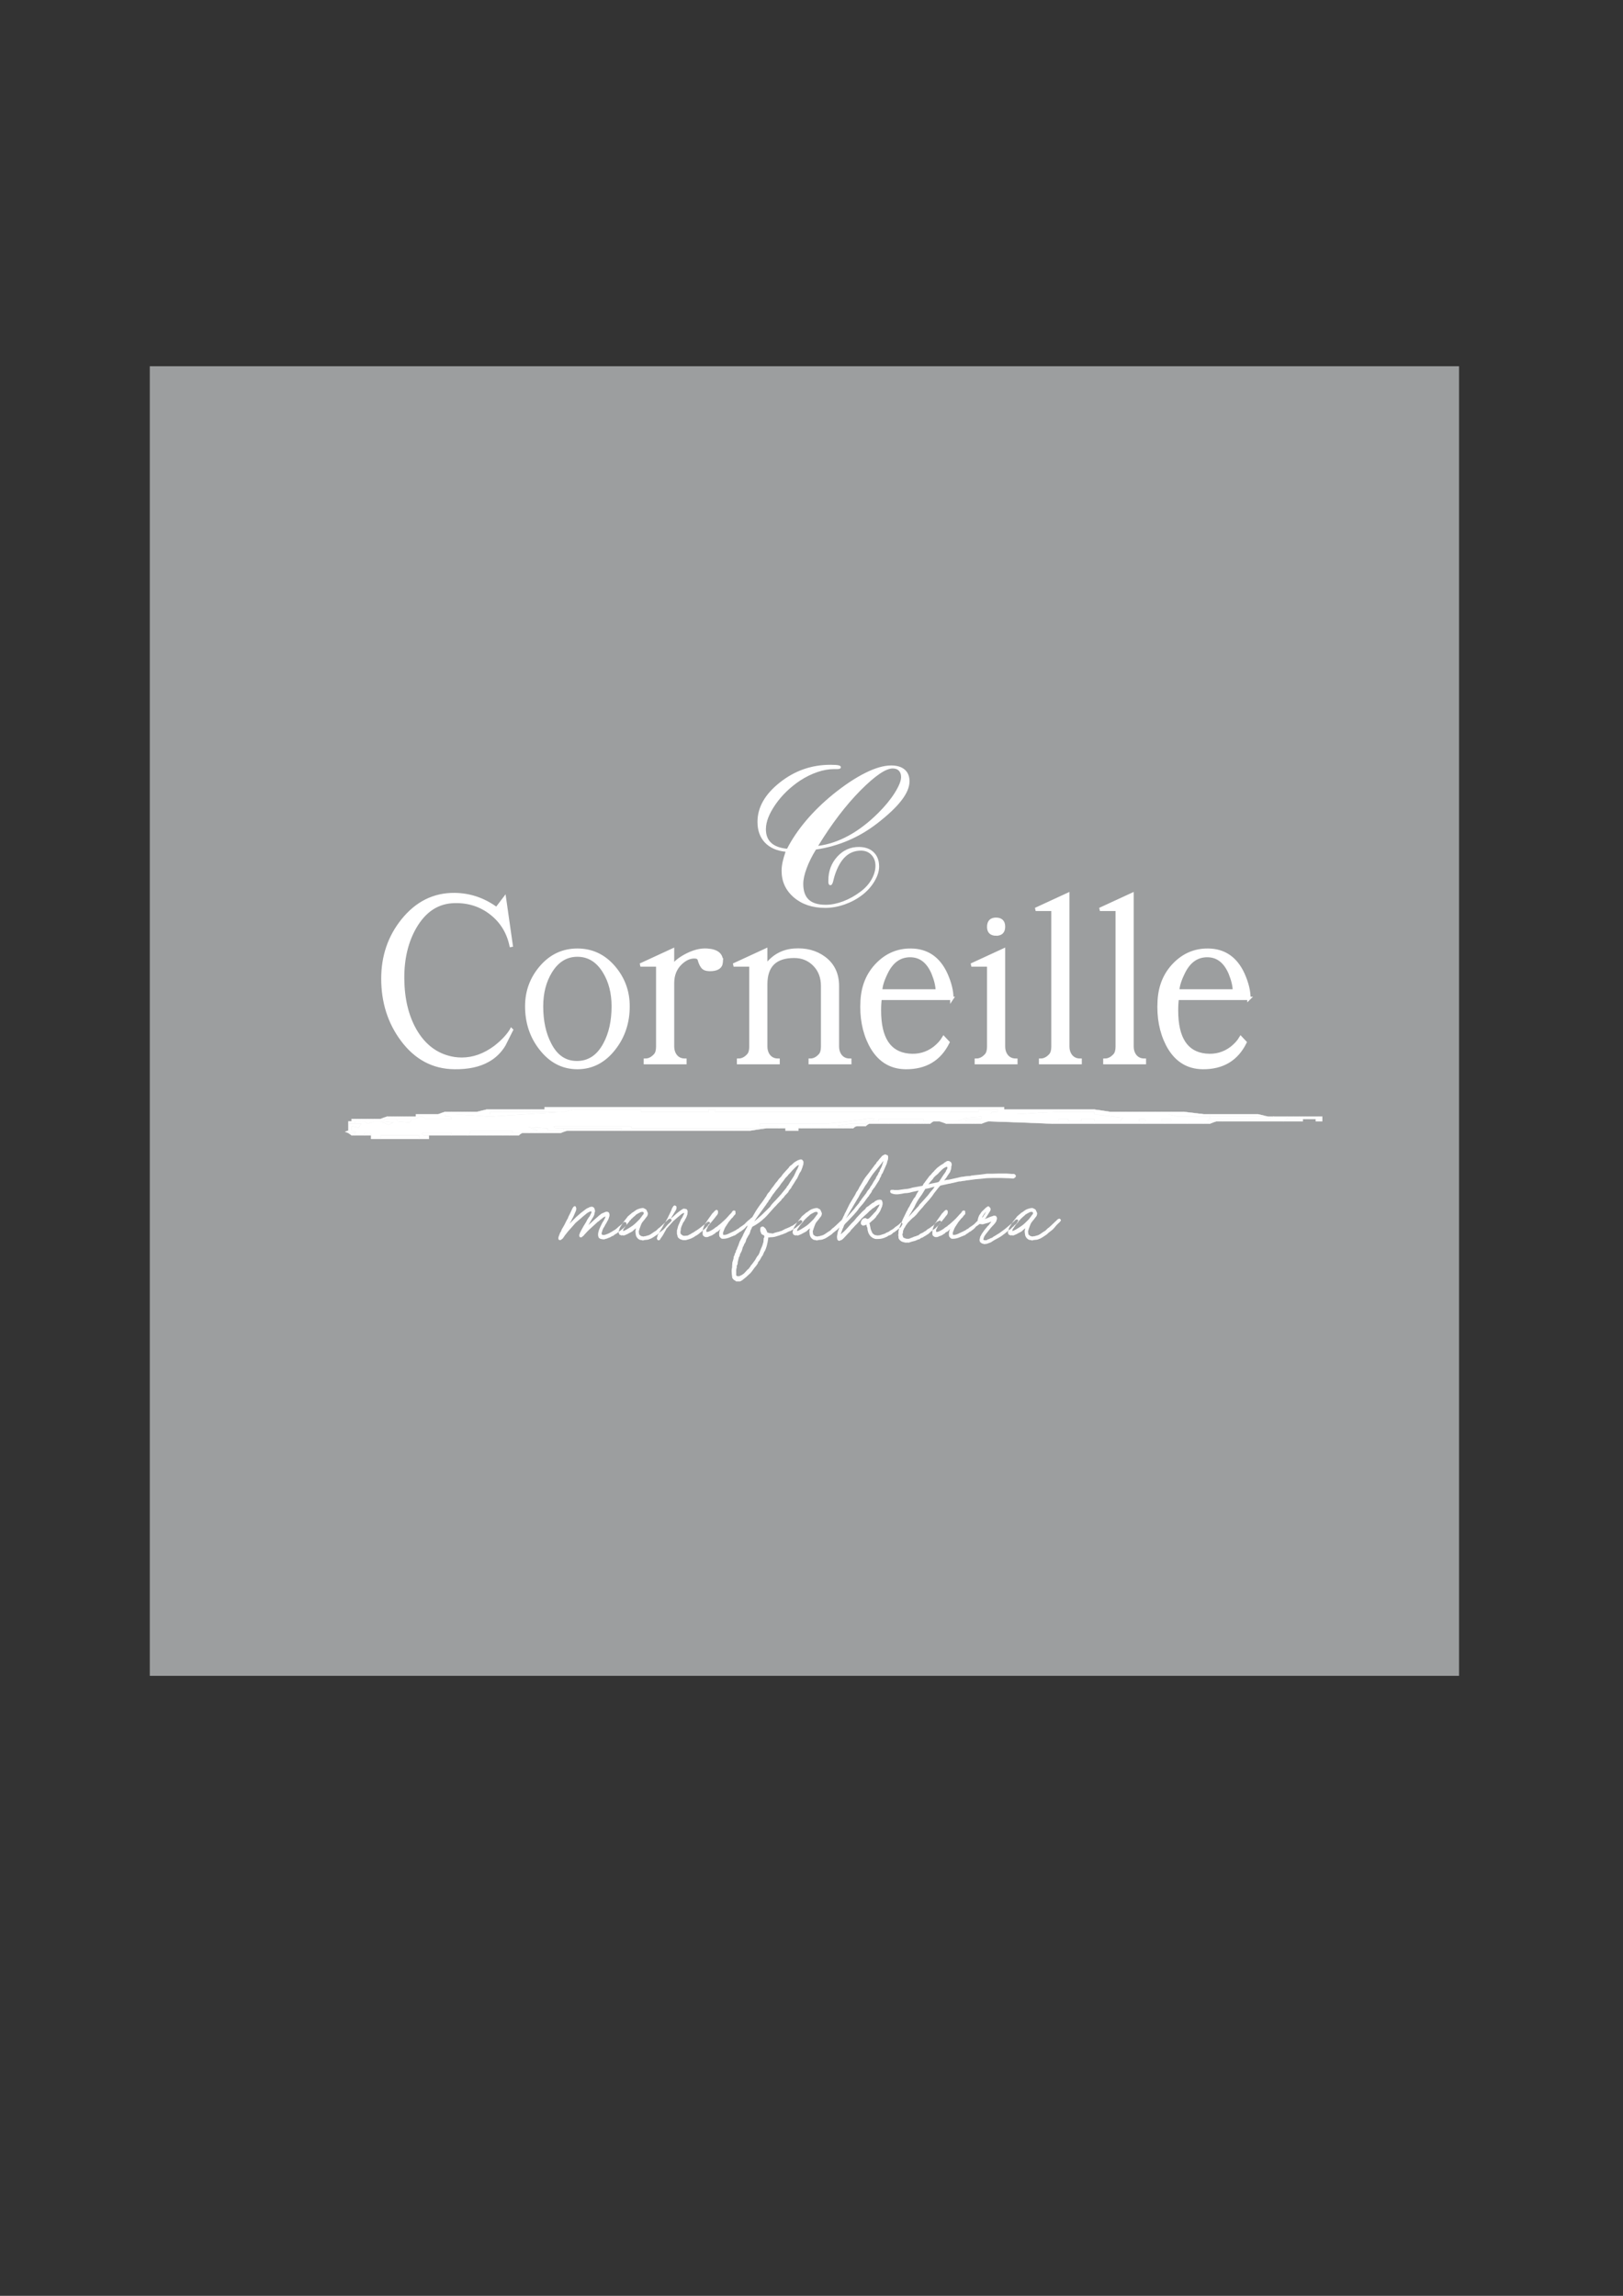 <svg xmlns="http://www.w3.org/2000/svg" width="595.276" height="841.89">
  <rect width="100%" height="100%" fill="#333333" stroke="none"/>
  <path d="M55.035 134.425v480h480v-480H55.035z" stroke-width=".216" stroke="#9c9e9f" fill-rule="evenodd" fill="#9c9e9f"/>
  <path d="M210.767 442.307c.317 0 .476.159.476.476.136.182.159.453.068.816 0 .226-.045.408-.136.543l-.952 2.175c-.136.227-.249.419-.34.577-.09.159-.227.442-.407.85l-.612 1.019 2.515-2.514 1.631-1.427 1.767-1.359.611-.408c.09 0 .227-.045.408-.136l.34-.204c.09-.045.227-.09.408-.136.181-.046.453-.068.816-.068v.068c0 .045.068.068.204.068.227.136.374.294.441.476.068.181.148.453.238.816 0 .363-.045.612-.136.748-.045.09-.068.204-.068.34 0 .09-.012.17-.034.238-.022.068-.034.124-.034.17-.09.181-.17.362-.238.543-.068.181-.215.431-.442.748l-1.495 2.515 1.087-.952 1.495-1.359 1.631-1.427.136-.068c.091-.091.193-.181.306-.272.113-.09.237-.159.374-.204l1.087-.476c.045 0 .102-.023.17-.068.068-.046.261-.068.578-.068.045 0 .136.023.272.068.136.045.249.113.34.204 0 .045.045.113.136.204l.136.476v.476c0 .136-.045.317-.136.543l-.272.815c-.09.091-.136.204-.136.34-.136.091-.249.272-.34.544-.181.317-.305.543-.374.679-.068.136-.17.294-.305.475v-.136l-.068.34-.748 1.224.068-.068-.272.612-.204.748c-.09.136-.124.249-.102.34.023.091.034.181.034.272 0 .045.023.113.068.204.046.09.181.136.408.136.091 0 .158.011.204.034.046.023.136.011.272-.034.136-.046.272-.068.408-.068.09 0 .147-.023.17-.068.023-.046.057-.068.102-.068l.544-.136h-.068c.136-.091.283-.159.442-.204.158-.045.328-.136.51-.272l.476-.272-.068.068.952-.612c.136-.045.294-.136.475-.272.181-.136.363-.272.544-.408l.815-.748c.272-.181.589-.43.952-.748.363-.317.657-.611.883-.883h.204c.045 0 .068-.022.068-.068.09 0 .17.011.238.034.068.023.215.125.442.306.045.272.045.543 0 .816 0 .045-.113.181-.34.408l-.679.679-.679.544-.544.476.068-.136-.679.544c-.317.317-.748.612-1.292.883l-.204.136c-.136.136-.294.261-.476.374-.181.113-.317.17-.408.17l.068-.136c-.226.227-.498.408-.816.544-.317.136-.612.249-.883.34-.226.136-.453.203-.679.203l-.544.204h-.272c-.317 0-.668-.056-1.053-.17-.385-.113-.646-.306-.782-.577-.09-.272-.147-.521-.17-.748-.023-.227-.011-.498.034-.815.091-.498.215-.952.374-1.359.159-.408.328-.793.51-1.155l.611-1.223.204-.34c.181-.227.306-.419.374-.577.068-.159.147-.329.237-.51v.068c0-.091.023-.159.068-.204l.136-.136.136-.679c-.317.136-.634.317-.952.543l-.34.272h.068l-.612.408-.68.612-.543.34h.068l-2.99 2.718c-.227.227-.464.464-.714.714-.249.249-.442.464-.577.645l-.34.34-.204.272c-.091.136-.238.272-.442.408-.204.136-.351.272-.442.408h-.544c-.181-.091-.283-.204-.306-.34-.022-.136-.034-.249-.034-.34v-.272c0-.09.046-.181.136-.272 0-.136.068-.34.204-.612.136-.136.204-.272.204-.408.725-1.359 1.382-2.492 1.971-3.398l.408-.816s.09-.136.272-.408c.045-.091.113-.204.204-.34.226-.227.408-.487.544-.781.136-.294.294-.623.476-.985.045-.045.068-.136.068-.272v-.136l-.136-.136h-.204c-.317.091-.657.249-1.019.476-.362.227-.657.453-.883.679-.317.227-.612.465-.883.714-.272.249-.566.51-.883.782l-1.835 1.563-1.359 1.563-1.291 1.427-1.291 1.631-.544.816-.272.339-.748.544c-.453 0-.702-.091-.747-.272-.091-.272-.091-.566 0-.883.09-.317.181-.566.272-.747 0-.091.068-.204.204-.34-.045 0-.057-.057-.034-.17.022-.113.079-.215.17-.306l.272-.408.272-.747.475-.816c.363-.589.668-1.155.918-1.698.249-.544.555-1.11.917-1.699.045-.227.147-.487.306-.782.158-.294.306-.577.441-.849.272-.634.544-1.223.816-1.767.272-.544.544-.861.816-.952zm25.008.679c.136 0 .272.034.408.102.136.068.272.147.408.237.181 0 .318.09.408.272.136.09.204.181.204.272 0 .136.034.227.102.272.068.046.102.136.102.272v-.068c.181.317.249.6.204.85-.045.249-.113.487-.204.714l-.476.612-.611.816c-.046.045-.113.113-.204.204-.091.091-.159.181-.204.272-.045.046-.068.091-.068.136l-.136.136s-.045.045-.136.136c-.181.272-.362.645-.544 1.121-.181.476-.317.85-.408 1.122l-.272.883c0 .09-.011.147-.034.17-.023.023-.034.079-.034.17 0 .09.023.204.068.34 0 .091.011.181.034.272.022.091.034.181.034.272l.204.408v-.068c0-.091.068-.068.204.068h-.068l.476.34h.272c.046 0 .091.023.136.068.045.045.091.068.136.068.045-.09.09-.113.136-.068.046.045.113.068.204.068.09-.09.204-.136.34-.136h.34c.09 0 .147-.022.17-.068.022-.045.079-.068.17-.068l.543-.136.408-.136.612-.34 1.291-.883.679-.408.646-.646c.204-.204.419-.374.646-.51l.679-.612 2.378-2.243c.091-.136.193-.215.306-.238.113-.023.283-.079.51-.17l.34.272c.181.227.227.385.136.476-.09.091-.204.249-.34.476-.77.679-1.291 1.2-1.563 1.563-.272.362-.566.702-.883 1.019 0 0-.045.045-.136.136l-.136.136-1.563 1.223-.476.475c-.498.317-1.008.657-1.529 1.019-.521.362-1.03.612-1.529.748-.045 0-.09.022-.136.068-.045.046-.113.068-.204.068-.272.091-.612.136-1.019.136-.136.046-.362.068-.679.068 0 .09-.091.136-.272.136-.136 0-.249-.022-.34-.068-.09-.045-.317-.09-.679-.136l.068.068c-.046 0-.091-.023-.136-.068h-.068l-.475-.272c-.272-.181-.498-.419-.679-.714-.181-.294-.295-.578-.34-.849-.045-.362-.091-.714-.136-1.054-.045-.339.023-.758.204-1.257v-.068l-.408.272-.543.476c-.181.227-.419.408-.714.544-.294.136-.555.272-.781.408l-.136.068c-.362.227-.668.385-.917.476-.249.09-.465.181-.646.272-.046 0-.091.012-.136.034-.045.022-.09.034-.136.034-.09.045-.17.045-.237 0-.068-.045-.17-.068-.306-.068l-.34.068c-.136 0-.294-.068-.476-.204-.181-.046-.283-.068-.305-.068-.023 0-.057-.113-.102-.34 0-.09-.034-.147-.102-.17-.068-.023-.102-.057-.102-.102l.136-.952.272-.543-.136.068.204-.475.34-.612.543-.816c.045-.045.068-.113.068-.204l.34-.476 1.563-1.971-.136.068c.091-.091.181-.17.272-.238.09-.068.181-.147.272-.237l.884-.748.543-.476-.068.136 1.223-.883c.227-.181.623-.363 1.189-.544.566-.181 1.03-.272 1.393-.272zm-7.203 8.087c-.09.182-.09.283 0 .306.091.023.238-.011.442-.102.204-.091.431-.204.679-.34.249-.136.442-.249.578-.34.679-.408 1.257-.782 1.733-1.121.476-.34.963-.759 1.461-1.257l1.088-1.088.136-.136c.091-.182.204-.34.34-.476.136-.136.249-.295.34-.476l.748-.951c-.046-.045-.057-.102-.034-.17.023-.068.034-.148.034-.238l-.272-.272h-.476c-.272 0-.521.09-.748.272l-.544.272c-.09.045-.203.113-.34.204-.272.181-.453.294-.544.34 0 0-.023.045-.068.136l-.884.747c-.09.091-.215.215-.374.374-.159.159-.283.26-.374.306-.091.272-.272.453-.544.543l-.136.34-1.155 1.359-.543.816-.476.679zm18.823-9.038c.136 0 .317.068.544.204.045.09.09.17.136.238.045.068.068.148.068.238l-.068.611-.272.612-.272.408-.612 1.019-.34.544-.612 1.019.816-.679c.997-.951 1.767-1.62 2.311-2.005.543-.385.951-.668 1.223-.849l.543-.204c.227.09.464.136.714.136.249 0 .464.272.646.816l-.068.952-.068.408c-.09.045-.136.159-.136.34l-.34.816-.272.408c-.046.136-.102.26-.17.374-.068.113-.125.215-.17.306l-.476.68-.34.816-.272.611-.203.748c0 .317-.023.566-.068.748 0 .045-.011.079-.034.102-.023.022-.034.056-.034.102v.408c0 .181.045.362.136.544 0 0 .045.045.136.136l.544.408c.136.045.238.079.306.102.068.023.147.034.238.034h.272c.09 0 .193-.012.306-.034.113-.022.215-.034.306-.034.272 0 .431-.023.476-.068l1.019-.543-.068.068.815-.544-.136.136.475-.272.476-.34.136-.068c.09-.091.181-.159.272-.204.091-.046.181-.091.272-.136l1.155-.816 2.582-2.039.204-.136c0-.045.045-.09.136-.136.09-.046.249-.023.476.068h.068s.068.068.204.204c.136.227.068.408-.204.543-.272.136-.43.317-.476.544l-.883.952-1.359 1.155-.136.068c0 .181-.09.272-.272.272-.09.045-.181.113-.272.204l-.204.204c-.317.272-.6.487-.85.646-.249.158-.51.306-.781.442l-.476.34-.543.272c-.136.09-.295.17-.476.238-.181.068-.34.125-.476.17l-1.155.34c-.09.046-.227.068-.408.068h-.612c-.227 0-.431-.023-.612-.068-.045 0-.09-.023-.136-.068-.045 0-.09-.023-.136-.068-.045 0-.102-.011-.17-.034-.068-.023-.124-.034-.17-.034-.544-.317-.906-.657-1.087-1.019h.068l-.136-.543c0-.046-.023-.113-.068-.204-.045-.091-.068-.227-.068-.408v-.951c0-.181.045-.363.136-.544.045-.272.124-.6.238-.985.113-.385.237-.691.374-.917 0 .045.012.011.034-.102.023-.113.125-.351.306-.714l.408-.952c.136-.226.272-.43.408-.611.136-.181.204-.317.204-.408l.544-1.087v-.272c-.091.091-.181.124-.272.102-.09-.023-.181.012-.272.102l-.679.408.136-.068-1.699 1.427-1.223 1.087-2.243 2.515-.272.272c-.045.091-.068.158-.068.204 0 .045-.023.068-.068.068 0 .045-.012.09-.034.136-.022.046-.102.181-.238.408l-.952 1.699-.883 1.223.136-.068c-.091.091-.17.193-.238.306-.068.113-.215.192-.442.237-.272 0-.453-.102-.543-.306-.091-.204-.136-.374-.136-.51l.204-.612v-.136c0-.09.023-.159.068-.204.045-.136.124-.295.237-.476.113-.181.238-.385.374-.612l.408-.748.543-.883.204-.34.272-.476c.045-.045.068-.091.068-.136v-.068s.068-.113.204-.34c.227-.317.499-.77.816-1.359l.544-.951.34-.748.748-1.495c0-.136.068-.272.204-.408 0-.091.022-.17.068-.238.046-.068.068-.147.068-.238.091-.272.249-.589.476-.951.227-.362.43-.544.612-.544zm22.153 1.903c.091.091.147.159.17.204.023.046.034.136.034.272v.815l-.34.34c-.272.272-.476.544-.612.816l-.408.34-1.155 1.427-.203.272c-.046.09-.068.159-.068.203l-.34.408c-.045.091-.068.159-.068.204-.09.136-.204.294-.34.475-.136.181-.249.385-.34.612l-.272.476.136-.136-.204.407c0 .091-.034.193-.102.306-.068.113-.102.215-.102.306l-.136.272v.612c0 .045.012.09.034.136.023.045.034.09.034.136h.543c.317 0 .702-.102 1.155-.306.453-.203.906-.419 1.359-.645l.748-.34.204-.136c.181-.045.407-.158.679-.34l.544-.407c.045 0 .079-.011.102-.034.022-.023.079-.034.17-.034l.136-.068.204-.272 1.224-.816.815-.612c.181-.226.385-.441.612-.645.227-.204.453-.419.679-.646l.408-.272.544-.544c.091-.045.193-.113.306-.204.113-.09.215-.136.306-.136.09 0 .159.023.204.068.045.045.113.113.204.204.136.09.204.227.204.408 0 .181-.045.34-.136.476l-.204.204-.136.136-.34.408-.272.136c-.227.227-.476.43-.747.611l-.544.408-.612.407-.34.476-.951.816v-.068c-.181.182-.34.318-.476.408-.136.09-.294.181-.476.272l.068-.068-.34.204c-.09.136-.226.249-.407.34-.181.091-.34.181-.476.272-.317.317-.657.521-1.019.611-.498.227-1.11.476-1.835.748-.725.272-1.405.407-2.039.407h-.34c-.136 0-.249-.023-.34-.068-.046 0-.079-.022-.102-.068-.022-.045-.079-.091-.17-.136-.136-.09-.294-.272-.475-.544-.045 0-.068-.045-.068-.136v-.136c-.045-.091-.068-.294-.068-.612 0-.317.045-.657.136-1.019 0-.09.034-.204.102-.34.068-.136.147-.317.238-.543l-.68.679c-.091.09-.181.17-.272.238-.09.068-.249.147-.476.238l-.272.136-.204.272c-.091.091-.226.181-.408.272-.181.09-.317.181-.408.272-.272.181-.498.295-.679.34-.091.045-.181.09-.272.136-.09.046-.113.023-.068-.068l-.34.204c-.09.045-.193.091-.306.136-.113.045-.192.068-.237.068 0 .045-.136.068-.408.068h-.408c-.136 0-.294-.068-.476-.204-.362-.181-.566-.453-.611-.816v-.951c0-.091.011-.181.034-.272.023-.09.034-.249.034-.475.136-.499.283-.952.442-1.359.158-.408.351-.793.578-1.155.045 0 .09-.023.136-.068.091-.091.159-.204.204-.34.136-.227.351-.555.646-.986.294-.43.532-.759.714-.985l.816-1.155.272-.204.272-.34.34-.34.476-.34c.136 0 .272.034.408.102.136.068.204.147.204.238.045.09.068.294.068.612 0 .136-.022.249-.068.34 0 .091-.034.193-.102.306-.068.113-.147.238-.238.374l-.204.204-.612.816-1.835 2.243-.679.883c-.046.045-.068.136-.068.272-.09.046-.136.159-.136.34-.045.091-.091.148-.136.17-.045.023-.068.057-.068.102-.045.045-.068.09-.068.136v.068c0 .045-.011.09-.034.136-.023.046-.034.091-.034.136v.408c0 .045.022.09.068.136.091.09.159.136.204.136.136-.091.272-.136.408-.136.136 0 .272-.046.407-.136l.408-.204.748-.408c.045 0 .136-.068.272-.204l.408-.204h-.068l.476-.408c.09-.045.181-.09.272-.136.09-.045.181-.113.272-.204.227-.09.362-.204.408-.34l.544-.408-.068.068.408-.34 1.359-1.223c.498-.453.962-.929 1.393-1.427.43-.498.872-.974 1.325-1.427l.272-.476.34-.272z" fill="#fff" fill-rule="evenodd"/>
  <path d="M294.08 425.182l.204.204.34.408c.045.136.068.362.068.68-.046.136-.068.385-.068.748l-.204.272c0 .272-.023.43-.068.476l-.34.883-.204.544c-.091.136-.17.249-.238.34-.068.09-.17.249-.306.476l-.543 1.155-.136.34c-.09.09-.136.181-.136.272-.046.045-.068.091-.068.136-.045.045-.068.079-.068.102 0 .023-.023.057-.068.102l-.136.136-.883 1.427-.476.748c-.09.091-.136.181-.136.272-.045.046-.09.068-.136.068-.045 0-.068.023-.068.068 0 .136-.045.272-.136.408-.091.136-.159.249-.204.34-.091.045-.136.091-.136.136l-.34.408-.272.34-.204.475-.748.816-.476.476-.476.679c-.136.136-.294.283-.475.442-.181.159-.317.351-.408.578l-1.427 1.427-.34.408-.816.816-2.718 3.058-.815.816-.408.34-.68.611-.679.544-.475.34c-.091.091-.227.181-.408.272-.181.091-.249.136-.204.136-.317.226-.611.408-.884.544-.272.136-.521.272-.747.407-.046.091-.102.204-.17.34-.068.136-.102.226-.102.272l-.34.679c-.091.09-.124.159-.102.204.022.045.034.09.034.136l-.408 1.087c-.045.045-.068.079-.068.102 0 .022-.023.057-.068.102-.046.045-.091.113-.136.204-.09.091-.17.215-.238.374-.068.158-.124.283-.17.374-.227.272-.374.532-.442.781-.068.249-.147.532-.238.85-.09.09-.135.181-.135.272-.091.181-.193.34-.306.476-.113.136-.215.385-.306.747-.181.227-.294.442-.34.646-.045.204-.09.374-.136.51-.045.181-.102.374-.17.577-.068.204-.147.374-.238.51l-.272.544c-.09.09-.147.193-.17.306-.022.113-.034.193-.034.238-.045.136-.068.249-.068.34l-.272.476c0 .045-.011.068-.034.068-.023 0-.034.045-.034.136l-.408 1.699v.34c0 .136-.022.227-.068.272 0 .136-.034.249-.102.34-.068.09-.124.181-.17.272v.544c0 .227-.045.408-.136.543-.046.227-.068.431-.068.612v1.767c.046.046.068.113.068.204.09 0 .147.022.17.068.022.045.057.068.102.068.09.045.227.068.408.068.045 0 .102-.012.17-.034.068-.022.193-.034.374-.034h.068s.023-.045.068-.136l.543-.204.883-.611 1.087-1.155c.09-.136.204-.249.34-.34.136-.09.272-.204.408-.34.045-.045.068-.113.068-.204l.272-.272.272-.408v-.068c0-.046.011-.068.034-.068.023 0 .034-.023.034-.068.09-.09.192-.193.306-.306.113-.113.193-.215.238-.306l1.087-1.495s.023-.046.068-.136l.408-.748v.068c0-.091.023-.136.068-.136.045 0 .068-.023.068-.068 0-.091.022-.159.068-.204.046-.045.113-.113.204-.204l.272-.34.204-.408.34-.748-.068.068.204-.612v.068c0-.046.022-.091.068-.136.046-.045.068-.09.068-.136 0-.09.023-.181.068-.272.045-.091.091-.181.136-.272.136-.317.261-.612.374-.883.113-.272.193-.543.238-.816l.204-.543c0-.181.011-.362.034-.544.022-.181.034-.317.034-.408.045-.091.057-.124.034-.102-.023.023-.034-.057-.034-.238v-.136s.045-.046.136-.136c.09-.181.136-.317.136-.408 0-.045-.011-.125-.034-.238-.023-.113-.057-.193-.102-.238-.091-.09-.159-.136-.204-.136h-.068c-.045 0-.09-.023-.136-.068-.453-.227-.68-.476-.68-.748-.045 0-.068-.091-.068-.272-.09-.045-.147-.136-.17-.272-.023-.136-.034-.272-.034-.408v-.544c0-.045.011-.091.034-.136.023-.046.034-.091.034-.136v-.136c0-.045.068-.113.204-.204.046 0 .091-.023.136-.068.09-.091.227-.136.408-.136.091 0 .181.011.272.034.091.023.204.102.34.238l.204.204s.023.022.068.068c.136.09.237.204.305.34.068.136.147.294.238.476l.272.612c0 .09.012.136.034.136.023 0 .034.023.034.068v.068h.34c.09.045.204.091.34.136.136.045.249.068.34.068h.34c.09 0 .17.023.238.068.068.045.215.045.442 0 .136 0 .272-.045.408-.136.045 0 .159-.045.34-.136.09 0 .204-.023.34-.068.136-.045.272-.091.408-.136l.68-.136.34-.136c.136-.045.295-.09.476-.136.181-.045.249-.068.204-.068l1.427-.748c.045 0 .125-.023.238-.068.113-.045.215-.091.306-.136l.951-.408.476-.272.408-.204c.09-.045.159-.068.204-.068h.068l.136-.136.815-.544.408-.34.543-.476.883-.544h.204c.045 0 .204.091.476.272.046.136.046.283 0 .441-.045.159-.136.283-.272.374-.227.272-.475.498-.748.679l-.816.612c-.272.272-.464.43-.577.476-.113.045-.351.181-.714.408-.181.136-.385.272-.612.407-.227.136-.43.249-.611.34-.408.091-.702.204-.884.34-.136.045-.261.102-.374.17-.113.068-.147.102-.102.102l-1.699.68c-.091 0-.272.045-.544.136-.09.045-.17.09-.238.136-.068.045-.147.068-.238.068l-1.087.34c-.363.136-.782.227-1.258.272-.475.046-.872.068-1.189.068-.181.09-.283.113-.306.068-.023-.045-.079-.09-.17-.136 0 .362-.023.589-.068.68v.238c0 .022-.023.101-.068.237 0 .136-.023.294-.068.476-.045.181-.068.317-.068.407-.045.046-.068.091-.068.136v.068c0 .046-.012.091-.034.136-.022.046-.034.113-.034.204l-.204.816-.272.816-.34.816-.408.543.136-.136-.204.476c-.136.136-.204.317-.204.543l-.612.884-.272.543c-.091.091-.136.182-.136.272l-.34.476-.34.408-.272.476h.136l-.816 1.155c-.272.272-.43.453-.476.544l-.679.951c-.09.09-.215.249-.374.476-.159.226-.283.385-.374.476l-1.699 1.563-1.019.815-.408.34-.747.408h-1.224c-.226 0-.385-.045-.475-.136v-.136l-.476-.203c-.181-.181-.283-.283-.306-.306-.023-.023-.034-.056-.034-.102h-.068c-.136-.136-.215-.238-.238-.306-.023-.068-.034-.125-.034-.17 0-.045-.011-.068-.034-.068-.023 0-.034-.045-.034-.136v-.272c-.091-.453-.136-.861-.136-1.223-.045-.362-.056-.713-.034-1.053.022-.34.079-.691.17-1.053v-.578c0-.204.022-.442.068-.713v-.408l.34-1.155c.09-.181.136-.408.136-.679 0-.181.023-.317.068-.408 0-.046.045-.147.136-.306.09-.159.159-.283.204-.374 0-.317.023-.498.068-.543.136 0 .204-.068.204-.204l.204-.679c0-.227.09-.386.272-.476.045-.136.091-.295.136-.476.045-.181.113-.34.204-.476.045-.045.068-.136.068-.272.136-.136.204-.272.204-.408l.204-.611c.091-.136.136-.261.136-.374 0-.113.181-.488.544-1.122l.612-1.155v.068l.204-.543.34-.748v.068c.091-.091.136-.204.136-.34l.883-1.631c0-.045.034-.113.102-.204.068-.09.102-.159.102-.204.091-.227.17-.419.238-.578.068-.158.215-.351.442-.578l.204-.543c.045-.091.079-.193.102-.306.023-.113.079-.215.17-.306l1.699-2.922s.079-.136.237-.408c.159-.272.351-.566.578-.883.227-.317.442-.634.645-.952.204-.317.351-.521.442-.611.362-.453.645-.827.85-1.121.204-.294.419-.6.645-.917l.34-.544c.091-.09.181-.203.272-.34.09-.136.181-.295.272-.476.091-.227.227-.453.408-.679.181-.227.385-.453.612-.679.091-.091.159-.204.204-.34.045-.136.113-.227.204-.272l.408-.612c.363-.408.691-.838.985-1.291.294-.453.623-.861.986-1.223l.679-.951.748-.747.679-.952 1.223-1.359.951-1.019c.045-.09.068-.158.068-.204l.544-.544c.09-.09.193-.147.306-.17.113-.023.17-.079.17-.17.317-.317.6-.577.85-.782.249-.204.759-.51 1.529-.917.136 0 .249-.023.34-.068.09 0 .181-.023.272-.068l-.204-.068zm-13.047 16.513c-.136.181-.408.555-.815 1.121-.408.566-.85 1.178-1.325 1.835-.476.657-.929 1.292-1.359 1.903-.43.612-.736 1.076-.917 1.393l.068-.068.408-.34 2.175-1.903 2.106-2.039 1.155-1.155.136-.272.204-.272.34-.408c.181-.226.396-.465.645-.714.249-.249.464-.464.645-.645l1.971-2.175.816-1.019.679-.816.475-.611.068-.068c.09-.09.113-.136.068-.136-.045 0-.045-.023 0-.068 0-.09.034-.158.102-.204.068-.045.17-.136.306-.272l.544-.884s.022-.045.068-.136l.204-.34.272-.408.951-1.495.204-.34.543-1.155c.045-.045.136-.249.272-.612v.068c0-.091.023-.159.068-.204.045-.046.068-.091.068-.136 0-.045.034-.102.102-.17.068-.068.124-.147.17-.238l.543-1.359v-.136c-.272.09-.498.203-.679.34-.181.136-.34.272-.476.408l-1.223 1.223-.34.408-.612.679c-.181.136-.317.261-.407.374-.091.113-.181.238-.272.374-.045.091-.113.17-.204.238-.09.068-.158.147-.204.238-.227.181-.408.362-.543.543-.136.181-.249.34-.34.475l-.34.476-.816 1.019-.679 1.019-1.291 1.563-.748 1.019c-.226.227-.419.487-.577.781-.158.294-.351.555-.577.781v.204c-.136.136-.204.227-.204.272l-.476.544c-.091.09-.136.204-.136.34l-.612.816.068-.136zm7.679 8.63c0 .045-.023.068-.068.068zm10.873-7.339c.136 0 .272.034.408.102.136.068.272.147.407.237.182 0 .318.09.408.272.136.09.204.181.204.272 0 .136.034.227.102.272.068.046.102.136.102.272v-.068c.181.317.249.6.204.85-.045.249-.113.487-.204.714l-.476.612-.612.816c-.045.045-.113.113-.204.204-.091.091-.159.181-.204.272-.045.046-.068.091-.068.136-.09.09-.136.136-.136.136s-.045.045-.136.136c-.181.272-.362.645-.543 1.121-.181.476-.317.85-.408 1.122l-.272.883c0 .09-.011.147-.034.17-.023.023-.034.079-.034.17 0 .09.023.204.068.34 0 .091.012.181.034.272.022.091.034.181.034.272l.204.408v-.068c0-.091.068-.068.204.068h-.068l.476.34h.272c.046 0 .091.023.136.068.045.045.09.068.136.068.045-.09.09-.113.136-.068.045.045.113.068.204.068.091-.09.204-.136.34-.136h.34c.09 0 .147-.022.17-.068.022-.045.079-.068.17-.068l.544-.136.408-.136.612-.34 1.291-.883.68-.408c.227-.227.442-.442.646-.646.204-.204.419-.374.645-.51l.68-.612 2.378-2.243c.091-.136.193-.215.306-.238.113-.023.283-.079.51-.17l.34.272c.181.227.227.385.136.476-.091.091-.204.249-.34.476-.77.679-1.291 1.2-1.563 1.563-.272.362-.566.702-.883 1.019 0 0-.045.045-.136.136l-.136.136-1.563 1.223-.476.475c-.498.317-1.008.657-1.529 1.019-.521.362-1.03.612-1.529.748-.045 0-.09.022-.136.068-.046.046-.113.068-.204.068-.272.091-.612.136-1.019.136-.136.046-.363.068-.68.068 0 .09-.091.136-.272.136-.136 0-.249-.022-.34-.068-.09-.045-.317-.09-.679-.136l.068.068c-.045 0-.091-.023-.136-.068h-.068l-.475-.272c-.272-.181-.499-.419-.679-.714-.182-.294-.295-.578-.34-.849-.045-.362-.091-.714-.136-1.054-.045-.339.023-.758.204-1.257v-.068l-.408.272-.543.476c-.182.227-.419.408-.714.544-.294.136-.555.272-.781.408l-.136.068c-.363.227-.668.385-.917.476-.249.09-.465.181-.645.272-.046 0-.091.012-.136.034-.045.022-.091.034-.136.034-.09.045-.17.045-.238 0-.068-.045-.17-.068-.306-.068l-.34.068c-.136 0-.294-.068-.476-.204-.181-.046-.283-.068-.305-.068-.023 0-.057-.113-.102-.34 0-.09-.034-.147-.102-.17-.068-.023-.102-.057-.102-.102l.136-.952.272-.543-.136.068.204-.475.34-.612.543-.816c.045-.045.068-.113.068-.204l.34-.476 1.563-1.971-.136.068c.091-.091.181-.17.272-.238.09-.068.181-.147.272-.237l.883-.748.544-.476-.068.136 1.223-.883c.227-.181.623-.363 1.189-.544.566-.181 1.031-.272 1.393-.272zm-7.203 8.087c-.09.182-.09.283 0 .306.09.023.238-.011.441-.102.204-.091.431-.204.68-.34.249-.136.442-.249.578-.34.68-.408 1.257-.782 1.733-1.121.476-.34.963-.759 1.461-1.257l1.088-1.088.136-.136c.091-.182.204-.34.34-.476.136-.136.249-.295.34-.476l.748-.951c-.045-.045-.056-.102-.034-.17.023-.068.034-.148.034-.238l-.272-.272h-.476c-.272 0-.521.09-.747.272l-.544.272c-.09.045-.204.113-.34.204-.272.181-.453.294-.544.34 0 0-.023.045-.068.136l-.883.747c-.09.091-.215.215-.374.374-.159.159-.283.26-.374.306-.09.272-.272.453-.543.543l-.136.34-1.155 1.359-.543.816-.476.679z" fill="#fff" fill-rule="evenodd"/>
  <path d="M325.475 423.619c.136.09.204.158.204.204.045.09.068.237.068.442v.442c0 .09-.011.215-.034.374-.023.159-.056.283-.102.374 0 .045-.022.102-.068.17-.045.068-.068.125-.068.17-.046.091-.068.204-.068.34l-.204.679-1.291 2.922-.204.476c-.091.091-.136.159-.136.204l-.136.136c-.091.09-.136.181-.136.272l-.204.68c-.136.09-.204.181-.204.272l-.272.476v.272c-.181.182-.272.318-.272.408l-1.767 2.786v-.136c-.09.136-.181.26-.272.374-.091.113-.159.238-.204.374-.09.09-.158.147-.204.17-.045.022-.113.215-.204.577l-.476.68c-.091.09-.192.215-.305.374-.113.159-.17.283-.17.374l-.816.952c.091-.045.079 0-.034.136-.113.136-.215.249-.306.34l-.204.34-.884 1.155-.951 1.087-.68.815-.068.204-.952 1.155-.408.408h.068l-1.291 1.359-1.291 1.359-.816.816-.34.408-.272.408.068-.068-.272.748-.272.544-.476 1.359c-.091.136-.136.317-.136.544l.068-.068c.045 0 .113-.046.203-.136.091-.09.182-.181.272-.272.09-.091.204-.181.34-.272.227-.181.453-.396.679-.645.227-.249.43-.464.612-.646l1.903-2.106c.317-.272.612-.566.883-.884.272-.317.544-.657.816-1.019l1.223-1.291 1.019-1.087.34-.272.612-.544.272-.475.748-.544-.136.136.476-.34.272-.272c.045 0 .09-.023.136-.068.091-.09.159-.136.204-.136l.408-.34.272-.204-.068.068.475-.272-.068.136c-.09.136-.034.09.17-.136.204-.227.374-.385.51-.476.09 0 .159-.022.204-.068.045-.045.113-.09.204-.136h.068s.091-.045.272-.136c.046-.045.159-.068.34-.068.091 0 .148-.011.17-.034.023-.023.057-.034.102-.034h.543c0 .045.023.068.068.068h.136c.046 0 .09.023.136.068l.204.204c.045.136.068.249.068.34.091.136.136.272.136.408v.679c-.091.136-.136.34-.136.611l-.272.612c-.09.227-.204.51-.34.85-.136.34-.294.623-.476.85l-.475.679-.272.34-.204.204-.34.612-.136.068c-.181.272-.34.43-.476.476.046 0 .034.034-.034.102-.068.068-.124.125-.17.17-.136.09-.26.181-.374.272-.113.091-.238.204-.374.34l-.748.679v.068c0 .046.012.068.034.068.022 0 .034.045.034.136.091.182.136.385.136.612 0 .09.022.181.068.272.046.091.068.181.068.272.045.544.227 1.11.544 1.699.045.136.079.227.102.272.023.045.057.113.102.204l.34.34.475.34c.227.045.431.09.612.136.181.045.34.068.476.068.227 0 .464-.023.714-.068.249-.045.487-.113.714-.204.272-.09.566-.181.883-.272.317-.091.635-.249.952-.476l.815-.34.544-.408c.362-.181.679-.362.951-.544.272-.181.566-.43.884-.748.272-.181.555-.374.849-.577.295-.204.555-.419.782-.646l.476-.476h.204c.045 0 .158.136.34.408v.272c-.136.136-.226.294-.272.476-.136.272-.294.498-.476.679-.09.09-.272.227-.544.408-.272.181-.453.34-.543.476-.046 0-.068.023-.068.068l-.544.34-.34.34-.476.204-.679.612-.544.34-.476.136c-.272.136-.476.272-.612.408-.045 0-.068.012-.068.034 0 .023-.023.034-.068.034h-.068l-.883.408c-.09 0-.17.023-.238.068-.068.045-.147.068-.238.068-.498.181-1.178.272-2.039.272h-.441c-.159 0-.351-.023-.578-.068-.09-.09-.238-.158-.441-.203-.204-.046-.351-.136-.442-.272-.181-.09-.362-.227-.544-.408-.181-.181-.317-.34-.408-.476l-.203-.34c0-.09-.068-.204-.204-.34l-.34-1.155c0-.317-.045-.657-.136-1.019 0-.045-.068-.136-.204-.272v-.272c0-.091-.022-.181-.068-.272l-.136-.204c-.045.091-.091.136-.136.136-.045 0-.068.012-.068.034 0 .023-.045.034-.136.034 0 .09-.113.136-.34.136l.068-.068c-.136.09-.34.136-.612.136l-.068-.068c-.046 0-.113-.045-.204-.136l-.408-.34v-.544c0-.091.012-.204.034-.34.023-.136.102-.295.238-.476 0-.045.023-.09.068-.136.046-.045.091-.113.136-.203l.34-.34.476-.136c.045 0 .102-.011.17-.034.068-.023.147-.034.238-.034l.476.272c.091 0 .136.012.136.034 0 .023.022.034.068.034.091-.046.193-.079.306-.102.113-.023.215-.079.306-.17.136-.136.283-.272.441-.408.159-.136.306-.295.442-.476l.543-.544.408-.476.476-.476.34-.408s.023-.045.068-.136l.612-1.02.34-.543-.068.068.272-.611c-.136 0-.26.034-.374.102-.113.068-.237.125-.374.17-.227.091-.465.227-.713.408-.249.181-.487.363-.714.543l-.408.204-.136.136-.611.544c-.09.09-.204.181-.34.272-.136.09-.227.181-.272.272l-.612.612-1.088.951-.272.272c-.136.181-.306.34-.51.476-.204.136-.351.317-.442.544-.317.317-.589.611-.816.883-.227.272-.475.543-.747.816l-.816.815h.068c-.227.181-.43.385-.612.612-.181.227-.363.408-.544.544v-.068c-.227.498-.634.997-1.223 1.495l-1.563 1.699c-.453.453-.748.702-.884.748v-.068c-.227.136-.385.204-.476.204-.046 0-.079.023-.102.068-.022.045-.124.068-.305.068-.091 0-.17-.034-.238-.102-.068-.068-.17-.147-.306-.238-.045-.045-.068-.09-.068-.136-.046-.045-.068-.159-.068-.34 0-.09-.012-.159-.034-.204-.022-.045-.034-.159-.034-.34v-.34c0-.091.012-.136.034-.136.023 0 .034-.045.034-.136 0-.181.022-.317.068-.408 0-.136.023-.283.068-.441.045-.159.068-.283.068-.374l.34-1.019c0 .045.023.023.068-.068.046-.091.068-.158.068-.204 0-.362.09-.816.272-1.359.181-.544.385-1.019.612-1.427l.68-1.563c0-.09.068-.204.204-.34.136-.362.237-.612.306-.748.068-.136.147-.295.238-.476v.068l1.495-3.058 1.699-2.854.34-.544.475-.952c0-.09.034-.158.102-.204.068-.045.102-.09.102-.136l.475-.611-.136.068.408-.612c.045-.091.079-.192.102-.305.023-.113.102-.238.238-.374l.407-.68c.091-.181.204-.374.34-.578.136-.204.362-.6.68-1.189.362-.589.77-1.155 1.223-1.699.453-.544.883-1.11 1.291-1.698l1.291-1.699.204-.34c.362-.272.612-.612.748-1.02l.476-.476.679-.883.272-.272.612-.747h.068c.045 0 .136-.068.272-.204l.34-.136.408-.204c.045 0 .079.011.102.034.022.023.057.034.102.034l.068.068zm-15.222 23.241l.612-.748 1.971-2.243.544-.611c.045-.09.102-.17.17-.238.068-.068.125-.147.17-.238l1.019-1.223c.091-.09.193-.215.306-.374.113-.159.215-.351.306-.578l.407-.408c0-.091.147-.328.442-.714.295-.385.51-.668.646-.85l-.068.136.34-.476.68-.883.068-.136c-.091.091-.068.034.068-.17.136-.204.249-.374.34-.51l.476-.544c0-.09.09-.204.272-.34l.136-.34c0-.091.034-.159.102-.204.068-.046.102-.09.102-.136l.272-.34c.136-.181.261-.385.374-.611.113-.227.261-.499.442-.816l.748-1.087.136-.408c.136-.272.283-.51.442-.714.159-.204.26-.397.306-.577 0-.091.045-.204.136-.34.045-.091.102-.192.17-.306.068-.113.147-.215.237-.306v.068c0-.091.012-.17.034-.238.023-.068.034-.147.034-.237l.408-.748.34-.748c.09-.272.192-.6.306-.985.113-.385.215-.691.305-.917-.045.045-.068.068-.068.068l-.476.544c-.045.091-.091.17-.136.238-.045.068-.113.147-.204.237l-.815 1.019-1.291 1.563c-.227.272-.499.612-.816 1.019-.317.408-.702.974-1.155 1.699l-.476.747c-.136.227-.283.487-.442.782-.159.294-.419.668-.781 1.121l-.884 1.495c-.091.091-.204.249-.34.476-.136.227-.295.498-.476.816v-.068l-.543 1.019-.272.544-.34.544.068-.136-.679 1.155-.816 1.359-.816 1.427v-.068zm58.102-16.513h.884c.272 0 .566.023.883.068.317.046.612.068.884.068h.883c.09 0 .227.079.408.238.181.159.272.283.272.374v.408c-.09.135-.238.283-.442.441-.204.159-.396.238-.577.238-.453-.045-.895-.079-1.325-.102-.43-.023-.872-.034-1.325-.034-.679-.045-1.246-.068-1.699-.068H364.21c-.589 0-1.359.023-2.311.068-.77.091-1.506.17-2.208.238-.702.068-1.393.125-2.073.17-.09 0-.204.023-.34.068-.227 0-.407.023-.543.068-.091 0-.181.011-.272.034-.09.023-.204.034-.34.034-.272.046-.566.091-.883.136-.317.045-.589.068-.816.068-.227.091-.521.148-.883.17-.362.023-.725.079-1.087.17-.136.045-.261.057-.374.034-.113-.023-.351.011-.714.102l-1.971.476c-.09 0-.17.011-.238.034-.068.023-.147.034-.238.034-.091.091-.272.136-.544.136-.09 0-.158.012-.204.034-.045.023-.113.034-.204.034l-3.058.679-.747.815-1.699 2.175c-.227.408-.487.781-.781 1.121-.294.34-.578.691-.85 1.054l-1.835 2.038c-.363.499-.725.929-1.088 1.292l-1.019 1.155-.748.951-.816.816c-.498.363-.929.737-1.291 1.121-.363.385-.725.759-1.087 1.122l-.679.951-.544.952c-.091.09-.136.136-.136.136-.045.045-.068.09-.068.136 0 .136-.023.227-.068.272-.136.227-.204.385-.204.476-.046.09-.068.272-.068.544 0 .045-.011.102-.034.17-.023.068-.034.147-.034.238 0 .045-.023.102-.068.17-.046.068-.068.17-.068.306 0 .045.023.102.068.17.045.068.068.125.068.17l-.068.068h.068c0 .091.011.159.034.204.023.045.057.113.102.204.045.272.249.408.611.408.136.181.499.272 1.088.272.272.045.634-.045 1.087-.272l.748-.272c.136-.091.34-.181.612-.272.272-.09.453-.136.544-.136.045 0 .09-.022.136-.068.045 0 .068-.011.068-.034 0-.023.023-.034.068-.034l.34-.136h.204l.34-.272.543-.408c.045 0 .091-.012.136-.034.045-.023.181-.079.408-.17l.612-.34h-.068l.68-.408-.068.068.408-.272c.09-.136.203-.249.34-.34.136-.091.272-.181.408-.272.091 0 .193-.045.306-.136.113-.091.193-.159.238-.204l.544-.272-.204.068c.09-.136.215-.238.374-.305.159-.068.283-.148.374-.238.046 0 .091-.034.136-.102.045-.068.091-.102.136-.102.317-.408.634-.725.951-.951l.544-.476v.136c.181-.181.34-.272.476-.272.046 0 .079-.023.102-.068.022-.045.101-.068.237-.068.317 0 .476.182.476.544l-.272.272c0 .136-.068.272-.204.407l-.952.884-.815.816-.68.408-.476.475c-.091 0-.193.046-.306.136-.113.09-.193.181-.238.272l-1.088.951v-.136c-.181.181-.317.272-.407.272l-.068.136c-.09.091-.204.136-.34.136-.091.091-.193.159-.306.204-.113.045-.215.113-.306.204-.272.181-.43.272-.476.272-.136.045-.227.068-.272.068l-.34.136h.068l-.543.407c-.091 0-.181.011-.272.034-.091.023-.204.034-.34.034-.091.181-.227.272-.408.272-.091 0-.147.011-.17.034-.023.023-.056.034-.102.034-.136.136-.318.204-.544.204l-1.02.272-.611.204c-.046 0-.079.011-.102.034-.022.022-.056.034-.101.034-.181.091-.408.091-.68 0-.09 0-.159.011-.204.034-.045.023-.113.034-.204.034l-.544-.068c-.588-.136-.985-.26-1.189-.374-.204-.113-.419-.283-.645-.51-.318-.317-.476-.612-.476-.883v-.408c0-.045-.012-.079-.034-.102-.023-.023-.034-.079-.034-.17v-.136c-.045-.181-.022-.43.068-.748v-.815l.272-1.155 1.359-3.33.544-1.088.816-1.699.34-.543c0-.181.091-.362.272-.544l-.136.136.34-.544c.09-.09.17-.204.237-.34.068-.136.148-.317.238-.544l1.359-2.378c.136-.136.272-.283.408-.442.136-.158.204-.283.204-.374.09-.226.215-.476.374-.748.159-.272.306-.521.442-.748.09-.09.147-.181.17-.272.023-.09.079-.181.17-.272h-.068l-2.515.543c-.362.136-.782.238-1.257.306-.476.068-.918.102-1.325.102-.363.09-.759.17-1.189.237-.43.068-.85.124-1.257.17h-.952c-.136-.046-.34-.068-.611-.068-.136-.09-.295-.147-.476-.17-.181-.023-.317-.079-.408-.17-.091 0-.227-.136-.408-.408l.068-.543c0-.181.204-.272.612-.272h.612c.045 0 .068.011.068.034 0 .023.023.034.068.034h1.495l2.446-.34c.952-.045 1.881-.227 2.786-.543l2.651-.476 1.087-.204c.09-.181.192-.385.306-.612.113-.227.238-.385.374-.475l.272-.408.611-.816.476-.611v.068c0-.181.09-.317.272-.408.045-.045.068-.113.068-.204l.612-.544.475-.612.816-.816c.045-.045.068-.09.068-.136l1.019-1.019 1.359-1.019.272-.136c.181-.091.385-.215.611-.374.227-.159.295-.238.204-.238l.679-.408.408-.272c.136-.045.362-.068.679-.068.045 0 .159.045.34.136.181.09.294.158.34.204l.272.272c0 .181.045.317.136.408v.679c-.091.091-.136.193-.136.306v.305c0 .091-.011.193-.034.306-.023.113-.034.215-.034.306l-.204.612c-.091.181-.136.34-.136.475l-.883 1.291c-.091.091-.193.238-.306.442-.113.204-.147.283-.102.238l-.816 1.019-.068.136.884-.204c.227 0 .419-.011.577-.034.159-.023.351-.057.578-.102l1.835-.407.951-.204 1.088-.272c.362-.09.725-.135 1.087-.135.362-.091.793-.159 1.291-.204.498-.045.929-.068 1.291-.068.136-.09.317-.147.543-.17.227-.023.408-.034.544-.034.136-.045.249-.068.34-.068l2.039-.204 2.106-.272c.091 0 .159-.012.204-.034.045-.022.158-.034.34-.034h1.767c.408 0 .793-.011 1.155-.034.362-.023.793-.034 1.291-.034zm-35.065 15.97c.09-.136.215-.306.374-.51.158-.204.283-.351.374-.442l1.699-1.835.747-.815c.136-.136.261-.26.374-.374.113-.113.215-.283.306-.51l1.699-1.835 1.563-1.767.816-1.088.951-1.087c.091-.136.192-.283.306-.442.113-.158.215-.305.306-.441-.68.136-1.359.317-2.039.544l-1.427.272v.068l-1.155 1.903-1.019 1.427c-.317.453-.634.963-.951 1.529-.318.566-.612 1.167-.884 1.801l-.272.408c-.408.68-.77 1.314-1.087 1.903-.136.09-.204.181-.204.272zm7.271-11.96l.476-.204 1.971-.408c.227-.045.442-.091.646-.136.204-.045.419-.113.645-.204l.136-.136.816-1.223 1.019-1.563v.068l.408-.612c0-.045.023-.091.068-.136.091-.09.136-.136.136-.136 0-.136.068-.317.204-.544l.34-.544c.09-.318.079-.532-.034-.645-.113-.113-.442-.012-.985.306-.544.317-1.042.747-1.495 1.291l-.272.204-.272.34-.272.272c-.09.09-.192.193-.306.306-.113.113-.147.124-.102.034-.136.181-.294.317-.476.408l-.748.748-.34.543-.747.815-.544.679zm6.66-2.65v-.068l.068-.068zm6.591 12.232c.091.091.147.159.17.204.023.046.034.136.034.272v.815l-.34.34c-.272.272-.476.544-.612.816l-.408.34-1.155 1.427-.204.272c-.046.09-.068.159-.068.203l-.34.408c-.045.091-.068.159-.068.204-.09.136-.204.294-.34.475-.136.181-.249.385-.34.612l-.272.476.136-.136-.204.407c0 .091-.034.193-.102.306-.068.113-.102.215-.102.306l-.136.272v.612c0 .045.012.09.034.136.023.045.034.09.034.136h.544c.317 0 .702-.102 1.155-.306.453-.203.906-.419 1.359-.645l.748-.34.204-.136c.181-.045.408-.158.679-.34l.544-.407c.045 0 .079-.011.102-.034.022-.023.079-.034.17-.034l.136-.068.204-.272 1.223-.816.815-.612c.181-.226.385-.441.612-.645.226-.204.453-.419.679-.646l.408-.272.544-.544c.091-.045.193-.113.306-.204.113-.09.215-.136.306-.136.09 0 .159.023.204.068.045.045.113.113.204.204.136.09.204.227.204.408 0 .181-.045.34-.136.476l-.204.204-.136.136-.34.408-.272.136c-.227.227-.476.43-.748.611l-.544.408-.612.407-.34.476-.951.816v-.068c-.181.182-.34.318-.476.408-.136.09-.295.181-.476.272l.068-.068-.34.204c-.091.136-.226.249-.408.34-.181.091-.34.181-.476.272-.317.317-.657.521-1.019.611-.498.227-1.11.476-1.835.748-.725.272-1.405.407-2.039.407h-.34c-.136 0-.249-.023-.34-.068-.046 0-.079-.022-.102-.068-.022-.045-.079-.091-.17-.136-.136-.09-.294-.272-.475-.544-.045 0-.068-.045-.068-.136v-.136c-.045-.091-.068-.294-.068-.612 0-.317.045-.657.136-1.019 0-.09.034-.204.102-.34.068-.136.147-.317.238-.543l-.679.679c-.091.09-.182.17-.272.238-.09.068-.249.147-.476.238l-.272.136-.204.272c-.091.091-.227.181-.408.272-.181.09-.317.181-.408.272-.272.181-.498.295-.679.34-.09.045-.181.09-.272.136-.091.046-.113.023-.068-.068l-.34.204c-.091.045-.193.091-.306.136-.113.045-.193.068-.238.068 0 .045-.136.068-.408.068h-.408c-.136 0-.294-.068-.476-.204-.362-.181-.566-.453-.611-.816v-.951c0-.091.011-.181.034-.272.023-.09.034-.249.034-.475.136-.499.283-.952.442-1.359.158-.408.351-.793.577-1.155.045 0 .09-.023.136-.068.09-.091.158-.204.204-.34.136-.227.351-.555.645-.986s.532-.759.714-.985l.816-1.155.272-.204.272-.34.34-.34.476-.34c.136 0 .272.034.408.102.136.068.204.147.204.238.045.09.068.294.068.612 0 .136-.022.249-.068.34 0 .091-.034.193-.102.306-.068.113-.147.238-.238.374-.136.136-.204.204-.204.204l-.612.816-1.835 2.243-.679.883c-.045.045-.068.136-.068.272-.09.046-.136.159-.136.34-.045.091-.091.148-.136.17-.045.023-.068.057-.068.102-.045.045-.068.09-.068.136v.068c0 .045-.011.09-.034.136-.023.046-.034.091-.034.136v.408c0 .045.022.09.068.136.09.09.159.136.204.136.136-.091.272-.136.408-.136.136 0 .272-.046.408-.136l.408-.204.748-.408c.045 0 .136-.068.272-.204l.408-.204h-.068l.476-.408c.09-.045.181-.09.272-.136.091-.045.181-.113.272-.204.227-.09.362-.204.408-.34l.544-.408-.068.068.408-.34 1.359-1.223c.498-.453.962-.929 1.393-1.427.43-.498.872-.974 1.325-1.427l.272-.476.34-.272z" fill="#fff" fill-rule="evenodd"/>
  <path d="M363.055 442.782c.045.091.102.17.17.238.068.068.102.215.102.442 0 .272-.079.521-.238.747-.158.227-.305.453-.441.68l-.544.884-.34.407.136-.068-.408.612-.408.34.951-.34 1.291-.544.68-.204c.045 0 .079-.011.102-.034.023-.023.056-.034.102-.034.09-.09.204-.124.34-.102.136.023.317.034.544.034.136 0 .238.079.306.238.068.159.147.283.238.374v.272c.045.181.023.363-.068.544-.09.181-.136.385-.136.612l-.136.136-.34.543-.475.544-1.019 1.087-1.835 2.311c-.09.09-.204.249-.34.475-.136.227-.249.408-.34.544l-.272.883v.136c0 .045.023.091.068.136.045.046.09.068.136.068l.544.068h.238c.068 0 .215-.045.442-.136.136-.09.215-.158.238-.204.023-.045.17-.068.442-.068.045-.045.136-.113.272-.204.136-.09.249-.136.34-.136l.543-.204c.136-.136.306-.272.51-.408.204-.136.261-.158.17-.068l1.087-.679c.498-.272.985-.589 1.461-.952.476-.362.963-.725 1.461-1.087l2.038-1.699c.227-.181.397-.317.51-.408.113-.09.215-.181.306-.272l.136-.136.408-.34c.091-.136.204-.272.34-.408.136-.136.318-.203.544-.203.498 0 .645.203.441.611-.204.408-.419.748-.645 1.019l-.544.408c-.09.045-.17.113-.238.204-.068.09-.125.181-.17.272l-.408.272c-.181.181-.362.374-.544.578-.181.204-.385.351-.611.442-.227.091-.385.193-.476.306-.09.113-.159.193-.204.238l-.816.679c-.951.77-1.778 1.337-2.48 1.699-.702.363-1.28.679-1.733.951-.272.181-.544.363-.816.544-.272.181-.521.294-.748.34l-.951.34-1.02.136-.272-.136c-.181 0-.294-.023-.34-.068-.136 0-.294-.09-.475-.272-.136-.091-.249-.17-.34-.238-.091-.068-.136-.193-.136-.374l-.136-.408.272-1.155c0-.136.068-.272.204-.408.227-.498.498-.952.816-1.359.09-.136.204-.294.34-.476.181-.272.453-.612.815-1.019l.544-.679c.317-.227.521-.453.611-.68l.34-.408-.068.136.475-.748-.475.204c-.181.091-.374.17-.578.238-.204.068-.419.124-.645.17l-.748.204c-.136.045-.272.091-.407.136-.136.045-.295.068-.476.068l-1.087-.136c-.363-.272-.544-.611-.544-1.019-.045-.045-.068-.09-.068-.136v-.136c.136-.77.34-1.405.612-1.903l.883-1.291 1.631-1.563c.045 0 .249-.136.612-.407h.34zm-1.359 1.495c-.181.181-.419.476-.714.883-.294.408-.487.702-.577.884-.272.543-.408.883-.408 1.019 0 .045.113-.113.34-.476.227-.363.385-.634.476-.815 0-.046.023-.091.068-.136l.204-.204zm16.853-1.291c.136 0 .272.034.408.102.136.068.272.147.408.237.181 0 .318.09.408.272.136.09.204.181.204.272 0 .136.034.227.102.272.068.046.102.136.102.272v-.068c.181.317.249.6.204.85-.045.249-.113.487-.204.714l-.476.612-.611.816c-.046.045-.113.113-.204.204-.091.091-.159.181-.204.272-.045.046-.068.091-.068.136l-.136.136s-.045.045-.136.136c-.181.272-.362.645-.544 1.121-.181.476-.317.85-.408 1.122l-.272.883c0 .09-.011.147-.034.17-.023.023-.034.079-.034.17 0 .09.023.204.068.34 0 .091.011.181.034.272.022.091.034.181.034.272l.204.408v-.068c0-.091.068-.068.204.068h-.068l.476.34h.272c.046 0 .091.023.136.068.045.045.091.068.136.068.045-.09.09-.113.136-.068.046.045.113.068.204.068.09-.09.204-.136.34-.136h.34c.09 0 .147-.022.17-.068.022-.045.079-.068.17-.068l.543-.136.408-.136.612-.34 1.291-.883.679-.408.646-.646c.204-.204.419-.374.646-.51l.679-.612 2.378-2.243c.091-.136.193-.215.306-.238.113-.023.283-.079.51-.17l.34.272c.181.227.227.385.136.476-.09.091-.204.249-.34.476-.77.679-1.291 1.2-1.563 1.563-.272.362-.566.702-.883 1.019 0 0-.045.045-.136.136l-.136.136-1.563 1.223-.476.475c-.498.317-1.008.657-1.529 1.019-.521.362-1.031.612-1.529.748-.045 0-.09.022-.136.068-.045.046-.113.068-.204.068-.272.091-.612.136-1.019.136-.136.046-.362.068-.679.068 0 .09-.091.136-.272.136-.136 0-.249-.022-.34-.068-.09-.045-.317-.09-.679-.136l.068.068c-.046 0-.091-.023-.136-.068h-.068l-.475-.272c-.272-.181-.498-.419-.679-.714-.181-.294-.295-.578-.34-.849-.045-.362-.091-.714-.136-1.054-.045-.339.023-.758.204-1.257v-.068l-.407.272-.544.476c-.181.227-.419.408-.714.544-.294.136-.555.272-.781.408l-.136.068c-.363.227-.668.385-.917.476-.249.09-.465.181-.646.272-.046 0-.09.012-.136.034-.045.022-.09.034-.136.034-.09.045-.17.045-.237 0-.068-.045-.17-.068-.306-.068l-.34.068c-.136 0-.294-.068-.476-.204-.181-.046-.283-.068-.306-.068-.023 0-.057-.113-.102-.34 0-.09-.034-.147-.102-.17-.068-.023-.102-.057-.102-.102l.136-.952.272-.543-.136.068.204-.475.34-.612.544-.816c.045-.045.068-.113.068-.204l.34-.476 1.563-1.971-.136.068c.091-.091.182-.17.272-.238.09-.068.181-.147.272-.237l.883-.748.543-.476-.068.136 1.223-.883c.227-.181.623-.363 1.189-.544.566-.181 1.03-.272 1.393-.272zm-7.203 8.087c-.09.182-.09.283 0 .306.091.023.238-.011.442-.102.204-.091.431-.204.679-.34.249-.136.442-.249.578-.34.679-.408 1.257-.782 1.733-1.121.476-.34.963-.759 1.461-1.257l1.088-1.088c.09-.09.136-.136.136-.136.091-.182.204-.34.34-.476.136-.136.249-.295.34-.476l.748-.951c-.046-.045-.057-.102-.034-.17.023-.068.034-.148.034-.238l-.272-.272h-.476c-.272 0-.521.09-.748.272l-.543.272c-.091.045-.204.113-.34.204-.272.181-.453.294-.544.34 0 0-.023.045-.068.136l-.884.747c-.09.091-.215.215-.374.374-.159.159-.283.26-.374.306-.091.272-.272.453-.544.543l-.136.34-1.155 1.359-.544.816-.476.679z" fill="#fff" fill-rule="evenodd"/>
  <path d="M136.104 417.647v-1.302c0-.868 0-.868-2.376-.868v.868h-3.564v-.868c.594-.248.594-.248-1.188-.868v-1.674c.849.186 1.697.372 2.631.558.255-.496.594-.992.934-1.426h-2.376v-.868h3.564c.339.248.764.558 1.188.868.764-.31 1.528-.62 2.291-.868h2.376c.933.434 1.952.868 2.97 1.302.594-.31 1.188-.62 1.782-.868-1.188-.186-2.376-.31-3.564-.434v-.868h4.753v.868c1.528.124 3.055.248 4.668.434.34-.434.764-.868 1.188-1.302h1.188c.34-.31.764-.62 1.188-.868h1.188c.339.248.764.558 1.188.868h9.42c0-.868 0-.868-2.376-.868v-.868h3.564c4.243.248 8.571.558 12.9.868 8.996-.62 18.076-1.178 27.157-1.736 1.188-.31 2.376-.62 3.564-.868h24.696v.868h24.781v-.868h2.376v.868h96.662v-.868h7.044v.868c-2.376 0-2.376 0-2.376.868h9.42c4.668-.31 9.42-.62 14.172-.868h14.173v.868c3.479.434 7.044.868 10.608 1.302-.424.434-.849.868-1.188 1.302h-9.42v-.868h-4.753v.868h-4.753v-.868h-3.479v.868h-34.201v-.434c.17-.186.34-.31.594-.434h5.262v-.868c-1.952.124-3.904.248-5.856.434-.255.124-.424.248-.594.434-1.018.248-2.037.558-2.97.868h-11.796v-.868H322.299v.868h-2.376c.255-.372.509-.744.849-1.116-2.037-.186-4.328.682-17.313 1.984h-24.781v.868h7.044v.806h-54.144v-.806h-28.345c0 .806 0 .806 3.564.806v.868h-5.941v-.868c-2.376-.186-4.753-.31-7.044-.434 1.188.434 2.376.868 3.564 1.302h-1.188c-.849.248-1.612.558-2.376.868h-5.856v-.868h-15.361v.868c-.424.248-.849.558-1.188.868h-5.856v-.868h-10.608c0 .868 0 .868 2.376.868v1.302h-3.564v-1.302h-14.173v1.302h-3.479z" fill="#fff" fill-rule="evenodd" stroke="#fff" stroke-width=".1"/>
  <path d="M139.583 417.647v-1.302h14.173v1.302h-14.173zm-11.796-2.17h1.188v.868c-.424-.31-.849-.62-1.188-.868zm1.188.868v-.868h1.188v.868h-1.188zm4.753 0v-.868c2.376 0 2.376 0 2.376.868h-2.376zm31.825 0h-8.232c-2.376 0-2.376 0-2.376-.868h10.608v.868zm5.856 0c.34-.31.764-.62 1.188-.868h2.376v.868h-3.564zm3.564 0v-.868h3.564v.868h-3.564zm3.564 0v-.868h2.291v.868h-2.291zm2.291 0v-.868h3.564v.868h-3.564zm3.564 0v-.868h2.376v.868h-2.376zm2.376 0v-.868h1.188v.868h-1.188zm1.188 0v-.868h2.291v.868h-2.291zm2.291 0v-.868h1.188c-.424.248-.849.558-1.188.868zm-63.649-1.302c.339-.186.764-.31 1.188-.434v.868c-.424-.186-.849-.31-1.188-.434z" fill="#fff" fill-rule="evenodd" stroke="#fff" stroke-width=".1"/>
  <path d="M127.787 415.478v-.868h1.188v.868h-1.188zm1.188 0v-.868c1.782.62 1.782.62 1.188.868h-1.188zm43.621 0v-.868h15.361v.868h-15.361zm21.216 0c.764-.31 1.528-.62 2.376-.868v.868h-2.376zm2.376 0v-.868h1.188v.868h-1.188zm1.188 0v-.868h1.188v.868h-1.188zm1.188 0v-.868h1.188v.868h-1.188zm1.188 0v-.868h1.103v.868h-1.103zm1.103 0v-.868h2.376v.868h-2.376zm2.376 0v-.868h2.376v.868h-2.376zm2.376 0v-.868h2.376c-.849.248-1.613.558-2.376.868zm-77.822-.868v-2.541h4.753c-.34.434-.679.93-.934 1.426-.933-.186-1.782-.372-2.631-.558v1.674h-1.188zm9.42 0v-.868h1.188v.868h-1.188zm60.17 0c-1.188-.434-2.376-.868-3.564-1.302 2.291.124 4.668.248 7.044.434v.868h-3.479zm9.42 0v-.868h3.564v.868h-3.564zm3.564 0v-.868h11.711v.868h-11.711zm11.711 0v-.868h3.564v.868h-3.564zm3.564 0v-.868h2.376v.868h-2.376z" fill="#fff" fill-rule="evenodd" stroke="#fff" stroke-width=".1"/>
  <path d="M228.013 414.61v-.868h3.564v.868h-3.564zm3.564 0v-.868h37.68v.868h-37.68zm37.68 0v-.868h5.856v.868h-5.856zm5.856 0v-.868h5.941c-2.037.248-3.989.558-5.941.868zm12.985-.868h4.752v.868h-4.752v-.868zm-154.37 0v-.806h2.376v.806h-2.376zm12.984 0v-.806h2.291v.806h-2.291zm84.866-.806v.806h-24.781c-3.564 0-3.564 0-3.564-.806h28.345zm54.144.806v-.806h8.317v.806h-8.317zm8.317 0v-.806h3.479v.806h-3.479zm3.479 0v-.806h3.564v.806h-3.564zm3.564 0v-.806h2.376v.806h-2.376zm2.376 0v-.806h3.479v.806h-3.479zm3.479 0v-.806h2.376v.806h-2.376zm2.376 0v-.806h2.376v.806h-2.376zm2.376 0v-.806h1.188v.806h-1.188zm1.188 0v-.806h1.188c-.424.248-.849.496-1.188.806zm-173.296-2.541h1.188c1.188.124 2.376.248 3.564.434-.594.248-1.188.558-1.782.868-1.018-.434-2.037-.868-2.97-1.302zm91.994 1.736v-.868h28.26v.868h-28.26zm65.941-.868v.868h-18.84v-.868h18.84zm0 .868v-.868h5.941v.868h-5.941zm5.941 0v-.868c12.985-1.302 15.276-2.17 17.313-1.984-.339.372-.594.744-.849 1.116h-1.188c-.424.248-.849.558-1.188.868h-5.856c-1.612.248-3.225.558-4.753.868h-3.479z" fill="#fff" fill-rule="evenodd" stroke="#fff" stroke-width=".1"/>
  <path d="M306.938 412.936c1.528-.31 3.14-.62 4.753-.868v.868h-4.753zm4.753 0v-.868h1.188v.868h-1.188z" fill="#fff" fill-rule="evenodd" stroke="#fff" stroke-width=".1"/>
  <path d="M312.879 412.936v-.868h1.188v.868h-1.188zm1.188 0v-.868h1.188v.868h-1.188zm1.188 0v-.868h1.188v.868h-1.188zm1.188 0v-.868h1.103v.868h-1.103z" fill="#fff" fill-rule="evenodd" stroke="#fff" stroke-width=".1"/>
  <path d="M317.546 412.936v-.868h1.188c-.424.248-.849.558-1.188.868zm-189.759-.868v-.868h2.376v.868h-2.376zm5.941-.868h1.188v.868c-.424-.31-.849-.62-1.188-.868zm1.188.868v-.868h2.291c-.764.248-1.528.558-2.291.868zm10.608-1.736h5.856c-.424.434-.849.868-1.188 1.302-1.612-.186-3.14-.31-4.668-.434v-.868zm48.288 1.736v-.868h2.376v.868h-2.376zm9.42 0v-.868h1.188v.868h-1.188zm18.84 0v-.868h4.753v.868h-4.753zm95.474 0c.34-.31.764-.62 1.188-.868v.868h-1.188zm1.188 0v-.868h7.129v.868h-7.129zm7.129 0v-.868h7.044v.868h-7.044zm7.044 0v-.868h2.376v.868h-2.376zm2.376 0v-.868h2.376v.868h-2.376zm2.376 0v-.868h1.103v.868h-1.103zm1.103 0v-.868h1.188v.868h-1.188zm1.188 0v-.868h1.188v.868h-1.188zm1.188 0v-.868h1.188c-.424.248-.849.558-1.188.868zm3.564-.868h2.376v.868c-.849-.31-1.613-.62-2.376-.868zm2.376.868v-.868h2.291v.868h-2.291zm2.291 0v-.868h7.129v.868h-7.129zm7.129 0v-.868h1.188v.868h-1.188zm1.188 0v-.868h2.291v.868h-2.291zm2.291 0v-.868h2.376c-.849.248-1.613.558-2.376.868zm3.564-.868h22.404v.868c-7.468-.31-14.936-.62-22.404-.868zm22.404.868v-.868h5.856v.868h-5.856zm5.856 0v-.868h9.505v.868h-9.505zm9.505 0v-.868h17.652v.868h-17.652zm17.652 0v-.868h1.188v.868h-1.188zm1.188 0v-.868h7.044v.868h-7.044zm7.044 0v-.868h8.232v.868h-8.232zm8.232 0v-.868h5.941v.868h-5.941zm5.941 0v-.868h2.376v.868h-2.376zm2.376 0v-.868h2.291c-.764.248-1.528.558-2.291.868zm-314.767-.868v-.868h1.188v.868h-1.188zm1.188 0v-.868h1.188v.868h-1.188zm1.188 0v-.868h1.188v.868h-1.188zm1.188 0v-.868h2.376v.868h-2.376zm2.376 0v-.868h1.188v.868h-1.188zm1.188 0v-.868h1.103v.868h-1.103zm1.103 0v-.868h3.564v.868h-3.564zm150.891 0v-.868h1.188v.868h-1.188zm34.201 0v-.868h16.464v.868H322.299zm28.26 0c.934-.31 1.952-.62 2.97-.868.17.124.34.248.594.434v.434h-3.564zm37.765 0v-.868h3.479v.868h-3.479zm8.232 0v-.868h4.753v.868h-4.753zm14.172 0c.34-.434.764-.868 1.188-1.302-3.564-.434-7.129-.868-10.608-1.302h27.072c1.188.248 2.376.558 3.564.868h11.796v.868c-.424.248-.849.558-1.188.868h-12.984v-.868h-3.564v.868h-5.856c0-.868 0-.868-2.376-.868v.868h-7.044z" fill="#fff" fill-rule="evenodd" stroke="#fff" stroke-width=".1"/>
  <path d="M417.773 411.201v-.868c2.376 0 2.376 0 2.376.868h-2.376zm8.232 0v-.868h3.564v.868h-3.564zm16.549 0c.34-.31.764-.62 1.188-.868h1.103v.868h-2.291zm2.291 0v-.868h1.188v.868h-1.188zm1.188 0v-.868h2.376v.868h-2.376z" fill="#fff" fill-rule="evenodd" stroke="#fff" stroke-width=".1"/>
  <path d="M448.409 411.201v-.868h3.564v.868h-3.564zm3.564 0v-.868h5.856v.868h-5.856zm5.856 0v-.868h3.564v.868h-3.564zm3.564 0v-.868h3.564v.868h-3.564zm3.564 0v-.868c.764-.31 1.528-.62 2.291-.868h4.753v.868c-.424.248-.849.558-1.188.868h-5.856z" fill="#fff" fill-rule="evenodd" stroke="#fff" stroke-width=".1"/>
  <path d="M470.814 411.201c.339-.31.764-.62 1.188-.868h5.856v.868h-7.044zm11.796 0v-.868h1.188v.868h-1.188zm1.188 0v-.868h1.188v.868h-1.188zm-129.675-.434c-.255-.186-.424-.31-.594-.434.17-.186.34-.31.594-.434.17.124.34.248.594.434-.255.124-.424.248-.594.434zm-214.54-.434c.764-.31 1.528-.62 2.376-.868v.868h-2.376z" fill="#fff" fill-rule="evenodd" stroke="#fff" stroke-width=".1"/>
  <path d="M141.96 410.333v-.868h1.188v.868h-1.188zm1.188 0v-.868h1.188v.868h-1.188zm1.188 0v-.868h1.188v.868h-1.188zm1.188 0v-.868h1.188v.868h-1.188zm1.188 0v-.868h1.103v.868h-1.103zm1.103 0v-.868h1.188v.868h-1.188zm1.188 0v-.868h1.188v.868h-1.188zm1.188 0v-.868h2.376v.868h-2.376zm2.376 0v-.868h1.188c-.424.248-.849.558-1.188.868zm2.376-.868h1.188v.868c-.424-.31-.849-.62-1.188-.868zm1.188.868v-.868h7.044c2.376 0 2.376 0 2.376.868h-9.42zm65.941 0v-.868h3.564v.868h-3.564zm120.255 0v-.868h7.044v.868h-7.044zm12.39 0c-.255-.186-.424-.31-.594-.434 1.952-.186 3.904-.31 5.856-.434v.868h-5.262zm11.202 0v-.868h4.668v.868h-4.668zm10.608 0v-.868h5.856v.868h-5.856zm67.214 0v-.868h14.088v.868h-14.088zm14.088 0v-.868h2.376v.868h-2.376zm2.376 0v-.868h4.753v.868h-4.753zm4.753 0v-.868h2.291c-.764.248-1.528.558-2.291.868zm7.044 0v-.868h2.376v.868h-2.376zm2.376 0v-.868h2.291v.868h-2.291zm2.291 0v-.868h1.188v.868h-1.188zm1.188 0v-.868h1.188v.868h-1.188zm1.188 0v-.868h1.188v.868h-1.188zm1.188 0v-.868h3.564v.868h-3.564zm3.564 0v-.868h1.188v.868h-1.188zm-331.23-.868v-.868h1.188v.868h-1.188zm1.188 0v-.868h1.188v.868h-1.188zm1.188 0v-.868h1.188v.868h-1.188zm1.188 0v-.868h1.188v.868h-1.188zm1.188 0v-.868h1.103v.868h-1.103zm1.103 0v-.868h1.188v.868h-1.188zm1.188 0v-.868h1.188v.868h-1.188zm1.188 0v-.868h1.188v.868h-1.188zm1.188 0v-.868h1.188v.868h-1.188zm4.753-.868H179.64v.868c-4.328-.31-8.656-.62-12.9-.868zm12.9.868v-1.736h27.157c-9.081.558-18.161 1.116-27.157 1.736zm248.741-.868h3.564v.868c-1.188-.31-2.376-.62-3.564-.868zm3.564.868v-.868h2.291v.868h-2.291zm2.291 0v-.868h3.564v.868h-3.564zm3.564 0v-.868h1.188v.868h-1.188zm1.188 0v-.868h1.188v.868h-1.188zm1.188 0v-.868h1.188v.868h-1.188zm1.188 0v-.868h2.376v.868h-2.376z" fill="#fff" fill-rule="evenodd" stroke="#fff" stroke-width=".1"/>
  <path d="M443.742 409.465v-.868h2.291v.868h-2.291zm2.291 0v-.868h2.376v.868h-2.376zm2.376 0v-.868h1.188v.868h-1.188zm1.188 0v-.868h3.564v.868h-3.564zm3.564 0v-.868h1.188v.868h-1.188zm1.188 0v-.868h2.291v.868h-2.291zm2.291 0v-.868h1.188v.868h-1.188zm1.188 0v-.868h3.564v.868h-3.564zm3.564 0v-.868c1.188.248 2.376.558 3.564.868h-3.564zm-300.594-.868c.764-.31 1.528-.62 2.376-.868v.868h-2.376zm2.376 0v-.868h2.376v.868h-2.376zm2.376 0v-.868h2.376v.868h-2.376zm2.376 0v-.868h1.103v.868h-1.103zm1.103 0v-.868h1.188v.868h-1.188zm1.188 0v-.868h1.188v.868h-1.188zm1.188 0v-.868h1.188v.868h-1.188zm1.188 0v-.868h2.376v.868h-2.376zm2.376 0v-.868h3.564v.868h-3.564zm3.564 0v-.868h1.103v.868h-1.103zm32.928 0v-.868h1.188v.868h-1.188zm23.593-1.736h24.781v.868h-24.781v-.868zm27.157 0h96.662v.868h-96.662v-.868zm103.706.868h7.044v.868h-9.42c0-.868 0-.868 2.376-.868zm7.044.868v-.868h14.172c-4.753.248-9.505.558-14.172.868zm28.345 0v-.868h4.668v.868h-4.668zm4.668 0v-.868h4.752v.868h-4.752zm4.752 0v-.868h2.291v.868h-2.291zm2.291 0v-.868h2.376v.868h-2.376zm2.376 0v-.868h2.376v.868h-2.376zm2.376 0v-.868h2.376v.868h-2.376zm2.376 0v-.868h3.479v.868h-3.479zm3.479 0v-.868h2.376v.868h-2.376zm2.376 0v-.868h3.564v.868h-3.564zm3.564 0v-.868h4.668v.868h-4.668zm4.668 0v-.868c2.376.248 4.753.558 7.129.868h-7.129zm-259.264-.868c1.188-.31 2.376-.62 3.564-.868v.868h-3.564zm3.564 0v-.868h2.291v.868h-2.291zm2.291 0v-.868h3.564v.868h-3.564zm3.564 0v-.868h2.376v.868h-2.376zm2.376 0v-.868h1.188v.868h-1.188zm1.188 0v-.868h2.291v.868h-2.291zm2.291 0v-.868h2.376v.868h-2.376zm2.376 0v-.868h2.376v.868h-2.376zm2.376 0v-.868h5.856v.868h-5.856zm5.856 0v-.868h9.505c-1.188.248-2.376.558-3.564.868h-5.941zm165.064 0v-.868h4.668v.868h-4.668zm4.668 0v-.868h2.376v.868h-2.376zm2.376 0v-.868h4.752v.868h-4.752zm4.752 0v-.868h4.668v.868h-4.668zm4.668 0v-.868h5.941v.868h-5.941zm5.941 0v-.868h3.479v.868h-3.479zm3.479 0v-.868h4.753v.868h-4.753zm4.753 0v-.868h4.753v.868h-4.753zm4.753 0v-.868c1.952.248 3.904.558 5.856.868h-5.856zm-201.556-.868v-.868h4.668v.868h-4.668zm4.668 0v-.868h5.941v.868h-5.941zm5.941 0v-.868h24.696v.868h-24.696zm24.696 0v-.868h33.013v.868h-33.013zm33.013 0v-.868h8.232v.868h-8.232zm8.232 0v-.868h21.216v.868h-21.216zm21.216 0v-.868h9.42v.868h-9.42zm9.42 0v-.868h9.505v.868h-9.505zm9.505 0v-.868h18.84v.868h-18.84zm18.84 0v-.868h7.044v.868h-7.044zm7.044 0v-.868h4.753v.868h-4.753zm4.753 0v-.868h3.479v.868h-3.479zm3.479 0v-.868h3.564v.868h-3.564zm3.564 0v-.868h4.753v.868h-4.753zm4.753 0v-.868h4.668v.868h-4.668zm4.668 0v-.868h4.753v.868h-4.753z" fill="#fff" fill-rule="evenodd" stroke="#fff" stroke-width=".1"/>
  <path d="M187.57 377.711c-.906 1.813-1.813 3.626-2.72 5.439-1.511 2.478-3.475 4.382-5.893 5.711-3.203 1.813-7.282 2.689-12.239 2.629-7.796-.06-14.203-3.475-19.219-10.243-4.714-6.346-7.071-13.81-7.071-22.392 0-8.159 2.417-15.26 7.253-21.304 5.137-6.407 11.483-9.579 19.038-9.519 5.621.061 10.758 1.813 15.412 5.258l2.901-3.807 2.538 17.768c-.967-5.077-3.385-9.156-7.252-12.239-3.868-3.082-8.401-4.563-13.599-4.442-6.104.12-10.939 3.233-14.505 9.338-3.082 5.318-4.593 11.634-4.533 18.947.06 7.434 1.571 13.75 4.533 18.947 3.445 5.984 8.28 9.459 14.505 10.425.906.121 1.783.181 2.629.181 4.231 0 8.31-1.45 12.239-4.351 2.72-2.115 4.714-4.231 5.983-6.346zm42.79-8.703c0 5.923-1.692 11.06-5.077 15.412-3.626 4.714-8.128 7.071-13.507 7.071-5.379 0-9.882-2.357-13.508-7.071-3.385-4.352-5.077-9.489-5.077-15.412 0-5.5 1.783-10.304 5.348-14.414 3.566-4.11 7.978-6.165 13.236-6.165 5.258 0 9.67 2.055 13.236 6.165 3.566 4.11 5.349 8.914 5.349 14.414zm-5.439 0c0-4.895-1.088-9.126-3.264-12.691-2.478-4.049-5.772-6.074-9.882-6.074-4.11 0-7.404 2.025-9.882 6.074-2.175 3.566-3.264 7.796-3.264 12.691 0 5.439.998 10.063 2.992 13.871 2.297 4.533 5.621 6.799 9.972 6.799 4.412 0 7.827-2.267 10.244-6.799 2.055-3.808 3.082-8.431 3.082-13.871zm39.617-16.136c-.121 1.571-1.239 2.448-3.354 2.629-1.45.121-2.493-.076-3.128-.589-.635-.514-1.163-1.526-1.587-3.037-.181-.665-.785-.997-1.813-.997-1.753 0-3.445.786-5.077 2.357-1.934 1.874-2.901 4.291-2.901 7.253v23.299c0 1.209.302 2.267.906 3.173.846 1.208 2.055 1.813 3.626 1.813v.906h-14.505v-.906c1.329 0 2.538-.605 3.626-1.813.605-.665.906-1.722.906-3.173v-29.916h-6.345l11.785-5.439v6.346c.363-1.269 1.873-2.659 4.533-4.17 2.961-1.632 5.681-2.357 8.159-2.176 3.687.242 5.409 1.722 5.167 4.442zm47.141 36.806h-14.505v-.906c1.33 0 2.538-.605 3.627-1.813.604-.665.906-1.722.906-3.173v-22.211c0-3.203-.997-5.817-2.992-7.841-1.994-2.025-4.472-3.037-7.434-3.037-6.95 0-10.426 3.415-10.426 10.244v22.846c0 1.209.302 2.267.906 3.173.847 1.208 2.055 1.813 3.627 1.813v.906h-14.505v-.906c1.329 0 2.538-.605 3.626-1.813.605-.665.906-1.722.906-3.173v-29.916h-6.346l11.785-5.439v5.892c2.659-3.626 6.134-5.59 10.426-5.892 4.291-.302 7.947.665 10.97 2.901 3.264 2.417 4.895 5.832 4.895 10.244v22.211c0 1.209.302 2.267.906 3.173.846 1.208 2.055 1.813 3.626 1.813zm37.441-23.571h-26.29c-.181 1.209-.272 2.69-.272 4.442 0 10.214 3.565 15.684 10.697 16.409 3.565.362 6.739-.514 9.519-2.629 1.45-1.148 2.568-2.387 3.354-3.716l1.541 1.632c-3.082 6.225-8.25 9.307-15.503 9.247-5.741-.06-10.062-2.901-12.964-8.521-2.357-4.654-3.354-10.003-2.991-16.046.302-5.379 2.175-9.821 5.621-13.327 3.445-3.505 7.554-5.228 12.329-5.167 5.863.061 10.123 2.992 12.783 8.794 1.45 3.264 2.175 6.225 2.175 8.884zm-5.348-2.72c0-1.813-.514-3.989-1.541-6.528-1.813-4.23-4.563-6.376-8.25-6.436-3.929-.061-6.92 2.055-8.975 6.345-1.33 2.72-1.994 4.926-1.994 6.618zm21.621-20.851c-1.843 0-2.765-.876-2.765-2.629 0-1.874.891-2.811 2.674-2.811 1.844 0 2.765.906 2.765 2.72 0 1.814-.891 2.72-2.674 2.72zm7.207 47.141h-14.505v-.906c1.329 0 2.538-.605 3.626-1.813.604-.665.906-1.722.906-3.173v-29.916h-6.346l11.785-5.439v35.356c0 1.209.302 2.267.907 3.173.846 1.208 2.055 1.813 3.626 1.813zm23.571 0h-14.505v-.906c1.329 0 2.538-.605 3.627-1.813.604-.665.907-1.722.907-3.173v-50.314h-6.346l11.785-5.44v55.754c0 1.209.302 2.267.907 3.173.846 1.208 2.055 1.813 3.626 1.813zm23.57 0h-14.505v-.906c1.329 0 2.538-.605 3.626-1.813.604-.665.906-1.722.906-3.173v-50.314h-6.346l11.785-5.44v55.754c0 1.209.302 2.267.907 3.173.846 1.208 2.055 1.813 3.626 1.813zm38.347-23.571h-26.29c-.181 1.209-.272 2.69-.272 4.442 0 10.214 3.565 15.684 10.697 16.409 3.565.362 6.739-.514 9.519-2.629 1.45-1.148 2.568-2.387 3.354-3.716l1.541 1.632c-3.082 6.225-8.25 9.307-15.503 9.247-5.741-.06-10.062-2.901-12.964-8.521-2.357-4.654-3.354-10.003-2.991-16.046.302-5.379 2.175-9.821 5.62-13.327 3.445-3.505 7.554-5.228 12.329-5.167 5.863.061 10.123 2.992 12.783 8.794 1.45 3.264 2.175 6.225 2.175 8.884zm-5.348-2.72c0-1.813-.514-3.989-1.541-6.528-1.813-4.23-4.563-6.376-8.25-6.436-3.929-.061-6.92 2.055-8.975 6.345-1.33 2.72-1.995 4.926-1.995 6.618z" fill="#fff" fill-rule="evenodd" stroke="#fff" stroke-width="1.221"/>
  <path d="M288.125 312.334c-3.239-.319-5.773-1.454-7.586-3.364-1.814-1.924-2.713-4.457-2.713-7.586 0-5.302 2.728-10.119 8.196-14.439 5.454-4.333 11.656-6.492 18.577-6.492 1.453 0 2.45.069 2.99.207.54.125.816.36.816.679 0 .222-.111.388-.318.513-.222.124-.526.179-.941.179h-1.218c-1.938 0-3.987.36-6.132 1.094-2.16.734-4.264 1.772-6.354 3.129-3.669 2.464-6.686 5.385-9.026 8.763-2.339 3.378-3.502 6.396-3.502 9.04 0 2.146.637 3.807 1.924 5.011 1.287 1.204 3.225 1.924 5.828 2.173 1.827-3.544 4.167-6.976 6.99-10.327 2.824-3.336 6.105-6.534 9.829-9.58 4.25-3.432 8.195-6.063 11.863-7.89 3.655-1.827 6.825-2.741 9.511-2.741 2.132 0 3.793.512 4.969 1.523 1.177 1.011 1.758 2.437 1.758 4.277 0 2.132-.983 4.485-2.963 7.032-1.966 2.561-4.97 5.385-8.998 8.5-3.35 2.575-6.88 4.638-10.562 6.202-3.696 1.578-7.613 2.672-11.78 3.295-1.496 2.423-2.644 4.749-3.447 6.95-.817 2.201-1.218 4.084-1.218 5.648 0 2.603.678 4.527 2.021 5.786 1.357 1.26 3.433 1.883 6.215 1.883 2.022 0 4.153-.429 6.41-1.274 2.242-.859 4.361-2.035 6.368-3.558 1.731-1.287 3.073-2.782 4.028-4.471.956-1.689 1.44-3.364 1.44-5.011 0-1.62-.498-2.949-1.481-3.987-.983-1.038-2.256-1.564-3.835-1.564-2.243 0-4.153.748-5.731 2.229-1.578 1.481-2.88 3.751-3.876 6.811-.166.512-.332 1.163-.526 1.938-.249 1.135-.595 1.703-1.052 1.703-.249 0-.443-.097-.568-.305-.138-.207-.207-.484-.207-.831v-.609c0-3.405 1.08-6.299 3.239-8.694 2.173-2.395 4.804-3.585 7.918-3.585 2.298 0 4.112.637 5.454 1.924 1.343 1.288 2.007 3.032 2.007 5.247 0 1.689-.554 3.461-1.661 5.357-1.107 1.897-2.603 3.572-4.458 5.025-1.924 1.496-4.084 2.658-6.492 3.516-2.409.845-4.789 1.274-7.143 1.274-4.707 0-8.541-1.287-11.532-3.848-2.99-2.575-4.485-5.828-4.485-9.774 0-.969.125-2.035.36-3.17.25-1.135.61-2.395 1.094-3.807zm11.96-2.146c3.766-.485 7.489-1.744 11.171-3.751 3.697-2.021 7.282-4.762 10.771-8.223 2.533-2.506 4.582-4.997 6.146-7.475 1.55-2.478 2.326-4.402 2.326-5.786 0-.997-.277-1.772-.817-2.326-.54-.554-1.287-.831-2.27-.831-2.533 0-6.479 2.699-11.836 8.085-5.343 5.399-10.507 12.168-15.491 20.308z" fill="#fff" fill-rule="evenodd"/>
</svg>

